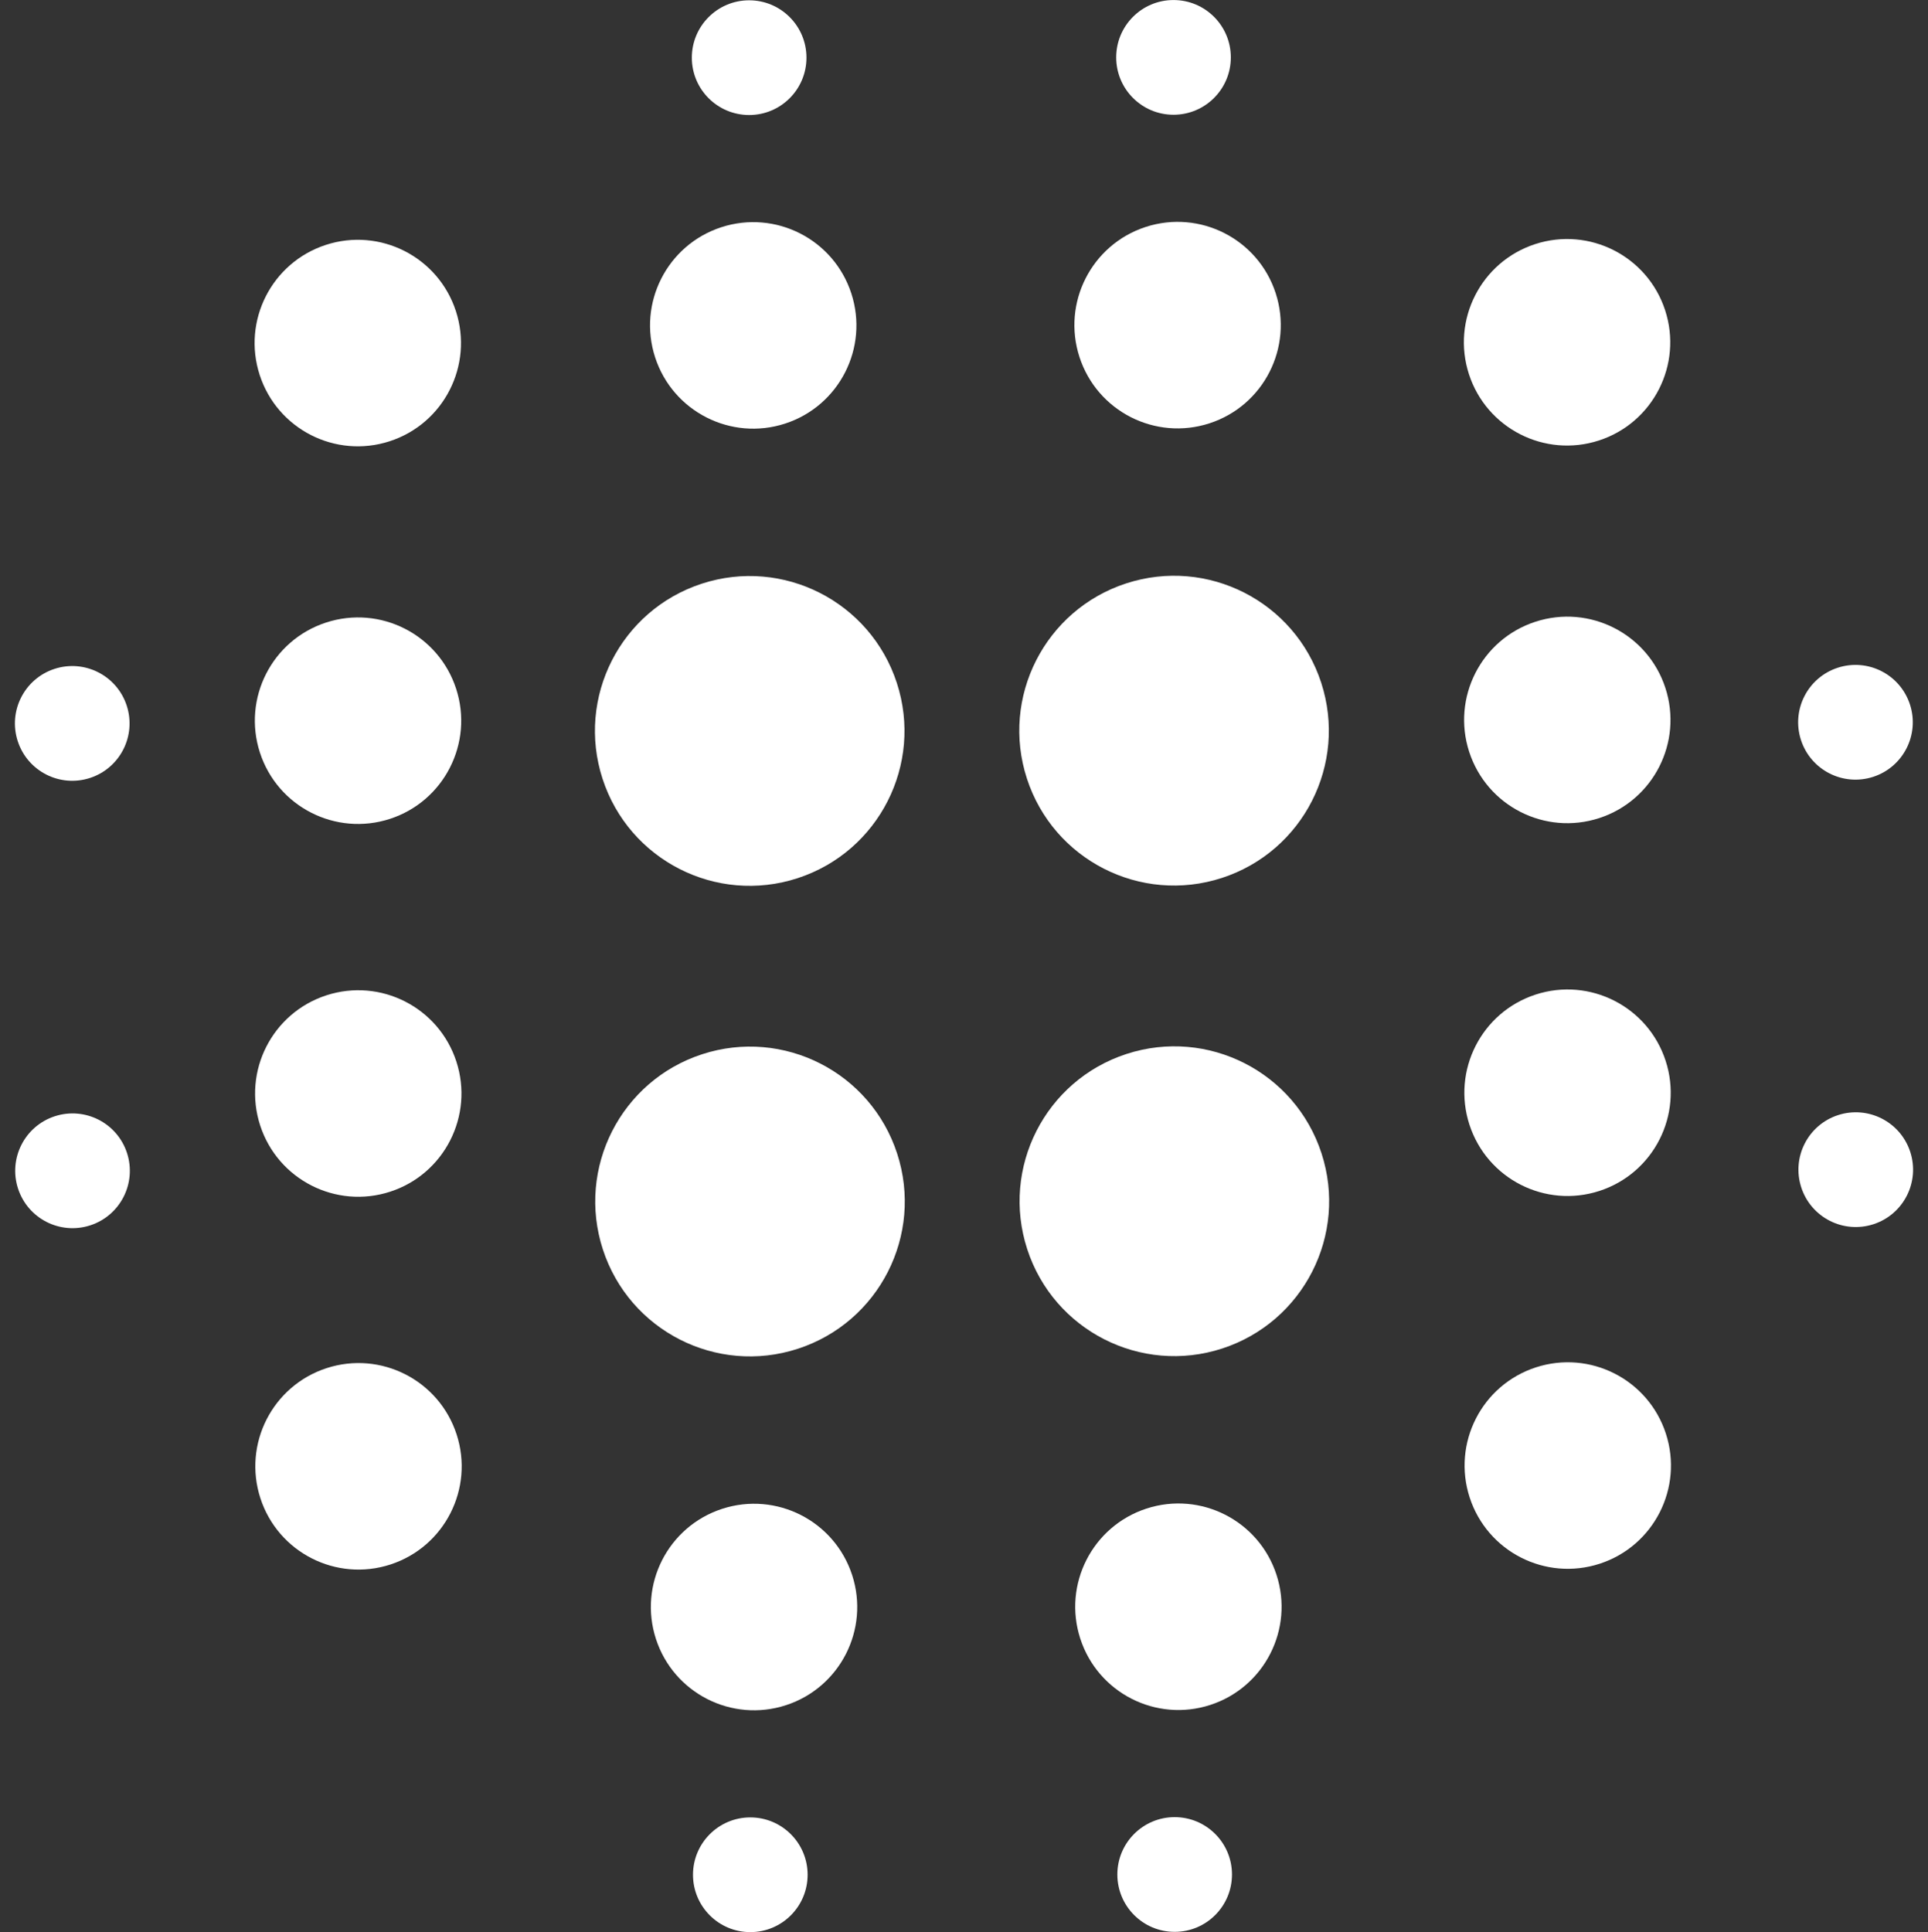 <svg width="480" height="481" viewBox="0 0 480 481" fill="none" xmlns="http://www.w3.org/2000/svg">
<rect x="0" y="0" width="480" height="481" fill="#333333" stroke="none"/>
<g clip-path="url(#clip0_303_2157)">
<path d="M198.578 218.618C218.809 212.026 229.869 190.27 223.282 170.025C216.694 149.779 194.953 138.711 174.722 145.304C154.491 151.896 143.431 173.652 150.019 193.897C156.607 214.143 178.347 225.211 198.578 218.618Z" fill="white"/>
<path d="M195.478 105.445C208.966 101.05 216.339 86.546 211.947 73.049C207.556 59.552 193.062 52.174 179.574 56.569C166.087 60.964 158.714 75.468 163.105 88.965C167.497 102.461 181.991 109.84 195.478 105.445Z" fill="white"/>
<path d="M186.521 28.633C194.401 28.628 200.785 22.231 200.78 14.345C200.775 6.459 194.383 0.071 186.503 0.076C178.623 0.081 172.238 6.478 172.243 14.363C172.248 22.249 178.641 28.638 186.521 28.633Z" fill="white"/>
<path d="M186.808 480.991C194.688 480.986 201.072 474.589 201.067 466.704C201.062 458.818 194.67 452.429 186.79 452.434C178.91 452.439 172.526 458.836 172.531 466.722C172.536 474.608 178.928 480.996 186.808 480.991Z" fill="white"/>
<path d="M466.362 193.385C473.855 190.943 477.951 182.885 475.511 175.387C473.071 167.889 465.019 163.79 457.526 166.231C450.033 168.673 445.937 176.731 448.377 184.229C450.817 191.727 458.869 195.826 466.362 193.385Z" fill="white"/>
<path d="M22.403 193.668C29.896 191.226 33.992 183.169 31.552 175.67C29.112 168.172 21.06 164.073 13.567 166.515C6.074 168.956 1.978 177.014 4.418 184.512C6.858 192.01 14.91 196.11 22.403 193.668Z" fill="white"/>
<path d="M398.151 203.659C411.639 199.264 419.012 184.76 414.62 171.263C410.228 157.766 395.734 150.388 382.247 154.783C368.76 159.177 361.386 173.682 365.778 187.178C370.17 200.675 384.664 208.054 398.151 203.659Z" fill="white"/>
<path d="M398.092 109.649C411.579 105.254 418.952 90.75 414.561 77.253C410.169 63.757 395.675 56.378 382.188 60.773C368.7 65.168 361.327 79.672 365.719 93.169C370.11 106.665 384.604 114.044 398.092 109.649Z" fill="white"/>
<path d="M97.089 203.851C110.576 199.456 117.949 184.952 113.558 171.456C109.166 157.959 94.672 150.58 81.185 154.975C67.697 159.37 60.324 173.874 64.716 187.371C69.108 200.868 83.601 208.246 97.089 203.851Z" fill="white"/>
<path d="M97.029 109.841C110.516 105.446 117.89 90.942 113.498 77.445C109.106 63.948 94.612 56.569 81.125 60.964C67.638 65.359 60.264 79.863 64.656 93.36C69.048 106.857 83.542 114.235 97.029 109.841Z" fill="white"/>
<path d="M195.681 424.496C209.169 420.101 216.542 405.597 212.15 392.1C207.759 378.603 193.265 371.225 179.777 375.62C166.29 380.014 158.917 394.518 163.308 408.015C167.7 421.512 182.194 428.891 195.681 424.496Z" fill="white"/>
<path d="M198.652 335.764C218.883 329.171 229.943 307.415 223.355 287.17C216.767 266.925 195.027 255.857 174.796 262.449C154.565 269.042 143.504 290.798 150.092 311.043C156.68 331.288 178.421 342.356 198.652 335.764Z" fill="white"/>
<path d="M304.226 218.551C324.457 211.959 335.517 190.202 328.929 169.957C322.342 149.712 300.601 138.644 280.37 145.236C260.139 151.829 249.079 173.585 255.666 193.83C262.254 214.075 283.995 225.143 304.226 218.551Z" fill="white"/>
<path d="M301.127 105.378C314.614 100.983 321.988 86.479 317.596 72.982C313.204 59.485 298.71 52.106 285.223 56.501C271.735 60.896 264.362 75.4 268.754 88.897C273.146 102.394 287.639 109.773 301.127 105.378Z" fill="white"/>
<path d="M292.17 28.566C300.051 28.561 306.435 22.165 306.43 14.279C306.425 6.393 300.032 0.004 292.152 0.009C284.272 0.014 277.888 6.411 277.893 14.297C277.898 22.183 284.29 28.571 292.17 28.566Z" fill="white"/>
<path d="M292.457 480.925C300.338 480.92 306.722 474.523 306.717 466.637C306.712 458.751 300.32 452.363 292.439 452.368C284.559 452.373 278.175 458.77 278.18 466.655C278.185 474.541 284.577 480.93 292.457 480.925Z" fill="white"/>
<path d="M466.433 304.757C473.926 302.315 478.022 294.258 475.582 286.759C473.143 279.261 465.09 275.162 457.597 277.604C450.105 280.045 446.008 288.103 448.448 295.601C450.888 303.099 458.94 307.199 466.433 304.757Z" fill="white"/>
<path d="M22.473 305.04C29.966 302.599 34.062 294.541 31.622 287.043C29.183 279.544 21.13 275.445 13.637 277.887C6.145 280.328 2.048 288.386 4.488 295.884C6.928 303.383 14.98 307.482 22.473 305.04Z" fill="white"/>
<path d="M398.211 296.469C411.698 292.075 419.072 277.571 414.68 264.074C410.288 250.577 395.794 243.198 382.307 247.593C368.819 251.988 361.446 266.492 365.838 279.989C370.23 293.486 384.723 300.864 398.211 296.469Z" fill="white"/>
<path d="M398.269 389.278C411.757 384.883 419.13 370.379 414.738 356.882C410.347 343.385 395.853 336.007 382.365 340.402C368.878 344.797 361.505 359.301 365.896 372.798C370.288 386.294 384.782 393.673 398.269 389.278Z" fill="white"/>
<path d="M97.148 296.66C110.636 292.265 118.009 277.761 113.617 264.264C109.225 250.767 94.732 243.389 81.244 247.784C67.757 252.178 60.383 266.683 64.775 280.179C69.167 293.676 83.661 301.055 97.148 296.66Z" fill="white"/>
<path d="M97.207 389.47C110.694 385.076 118.068 370.571 113.676 357.075C109.284 343.578 94.79 336.199 81.303 340.594C67.816 344.989 60.442 359.493 64.834 372.99C69.226 386.487 83.72 393.865 97.207 389.47Z" fill="white"/>
<path d="M301.33 424.429C314.817 420.035 322.191 405.53 317.799 392.034C313.407 378.537 298.913 371.158 285.426 375.553C271.939 379.948 264.565 394.452 268.957 407.949C273.349 421.446 287.843 428.824 301.33 424.429Z" fill="white"/>
<path d="M304.301 335.697C324.532 329.105 335.592 307.349 329.004 287.104C322.417 266.858 300.676 255.791 280.445 262.383C260.214 268.975 249.154 290.731 255.742 310.977C262.329 331.222 284.07 342.29 304.301 335.697Z" fill="white"/>
</g>
<defs>
<clipPath id="clip0_303_2157">
<rect width="480" height="481" fill="white"/>
</clipPath>
</defs>
</svg>
